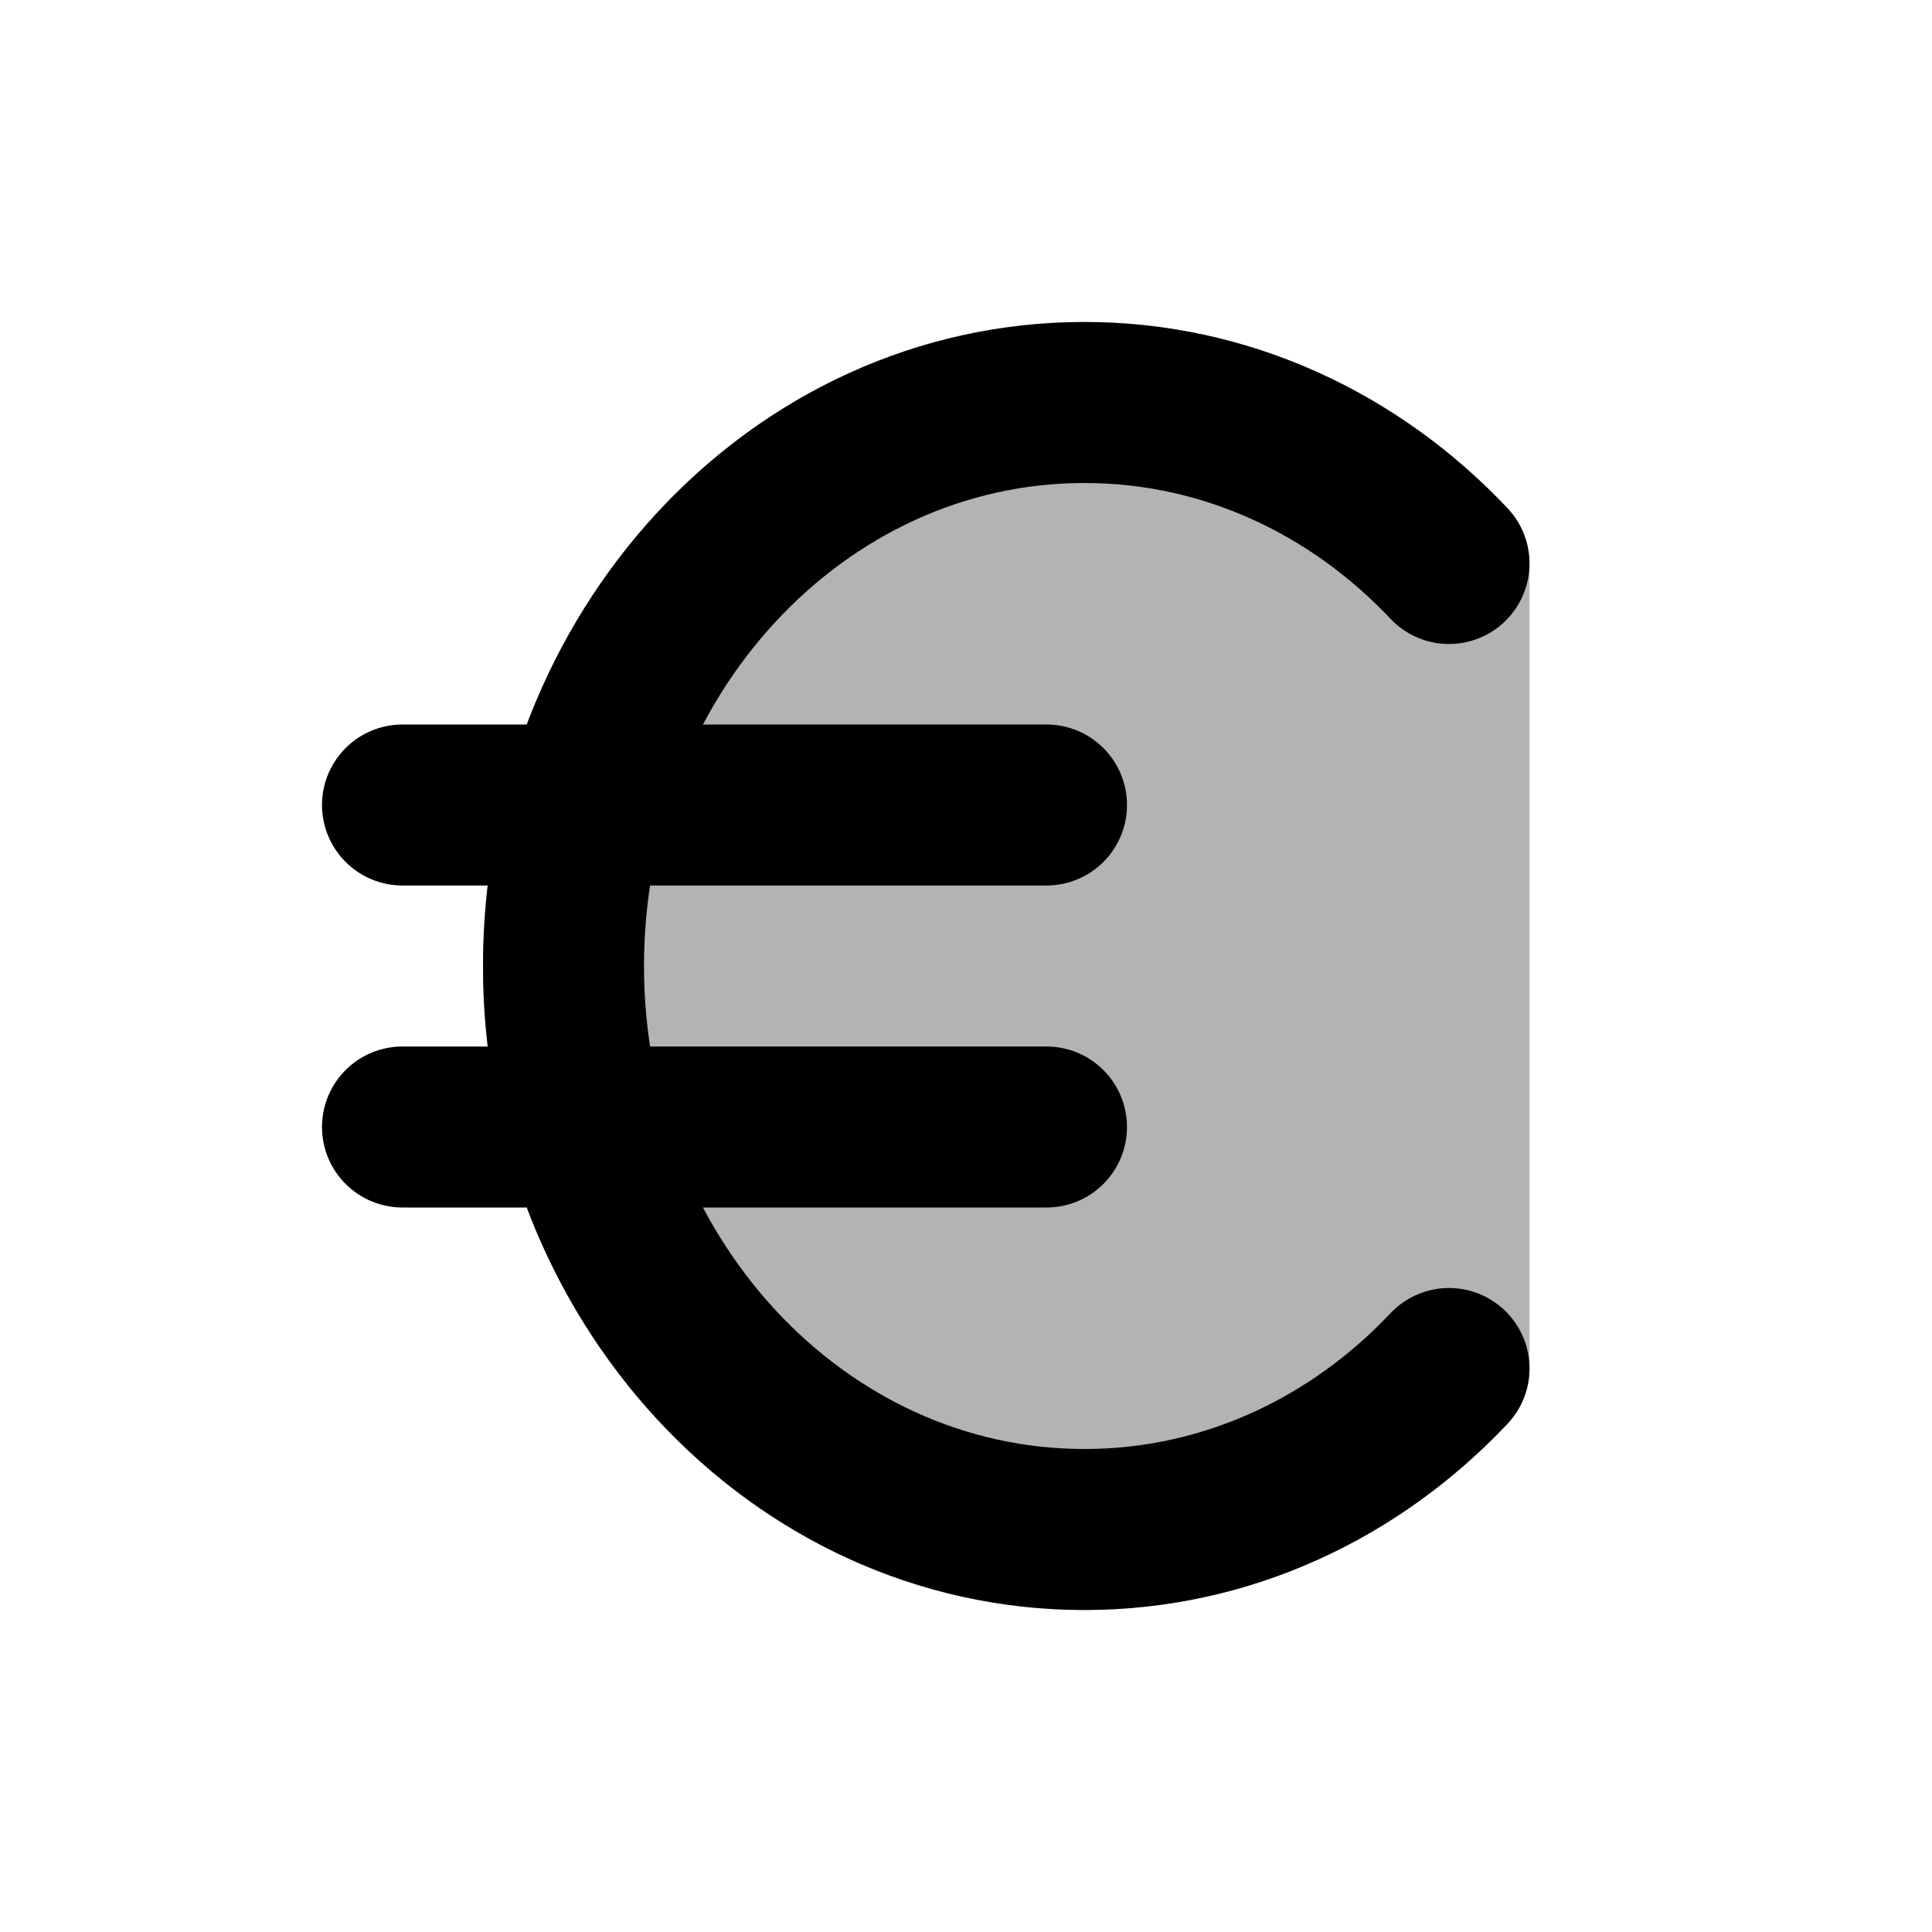 <svg xmlns="http://www.w3.org/2000/svg" width="24" height="24" viewBox="0 0 24 24" fill="none">
    <path fill="currentColor" fill-rule="evenodd" d="M6 12c0-4.343 3.272-8 7.471-8 2.062 0 3.917.894 5.256 2.314A1 1 0 0 1 19 7v10a1 1 0 0 1-.273.686C17.387 19.106 15.533 20 13.471 20 9.272 20 6 16.343 6 12" clip-rule="evenodd" opacity=".3"/>
    <path stroke="currentColor" stroke-linecap="round" stroke-width="2" d="M5 10h8m-8 4h8m5-7c-1.167-1.237-2.766-2-4.529-2C9.897 5 7 8.134 7 12s2.897 7 6.471 7c1.763 0 3.362-.763 4.529-2"/>
</svg>